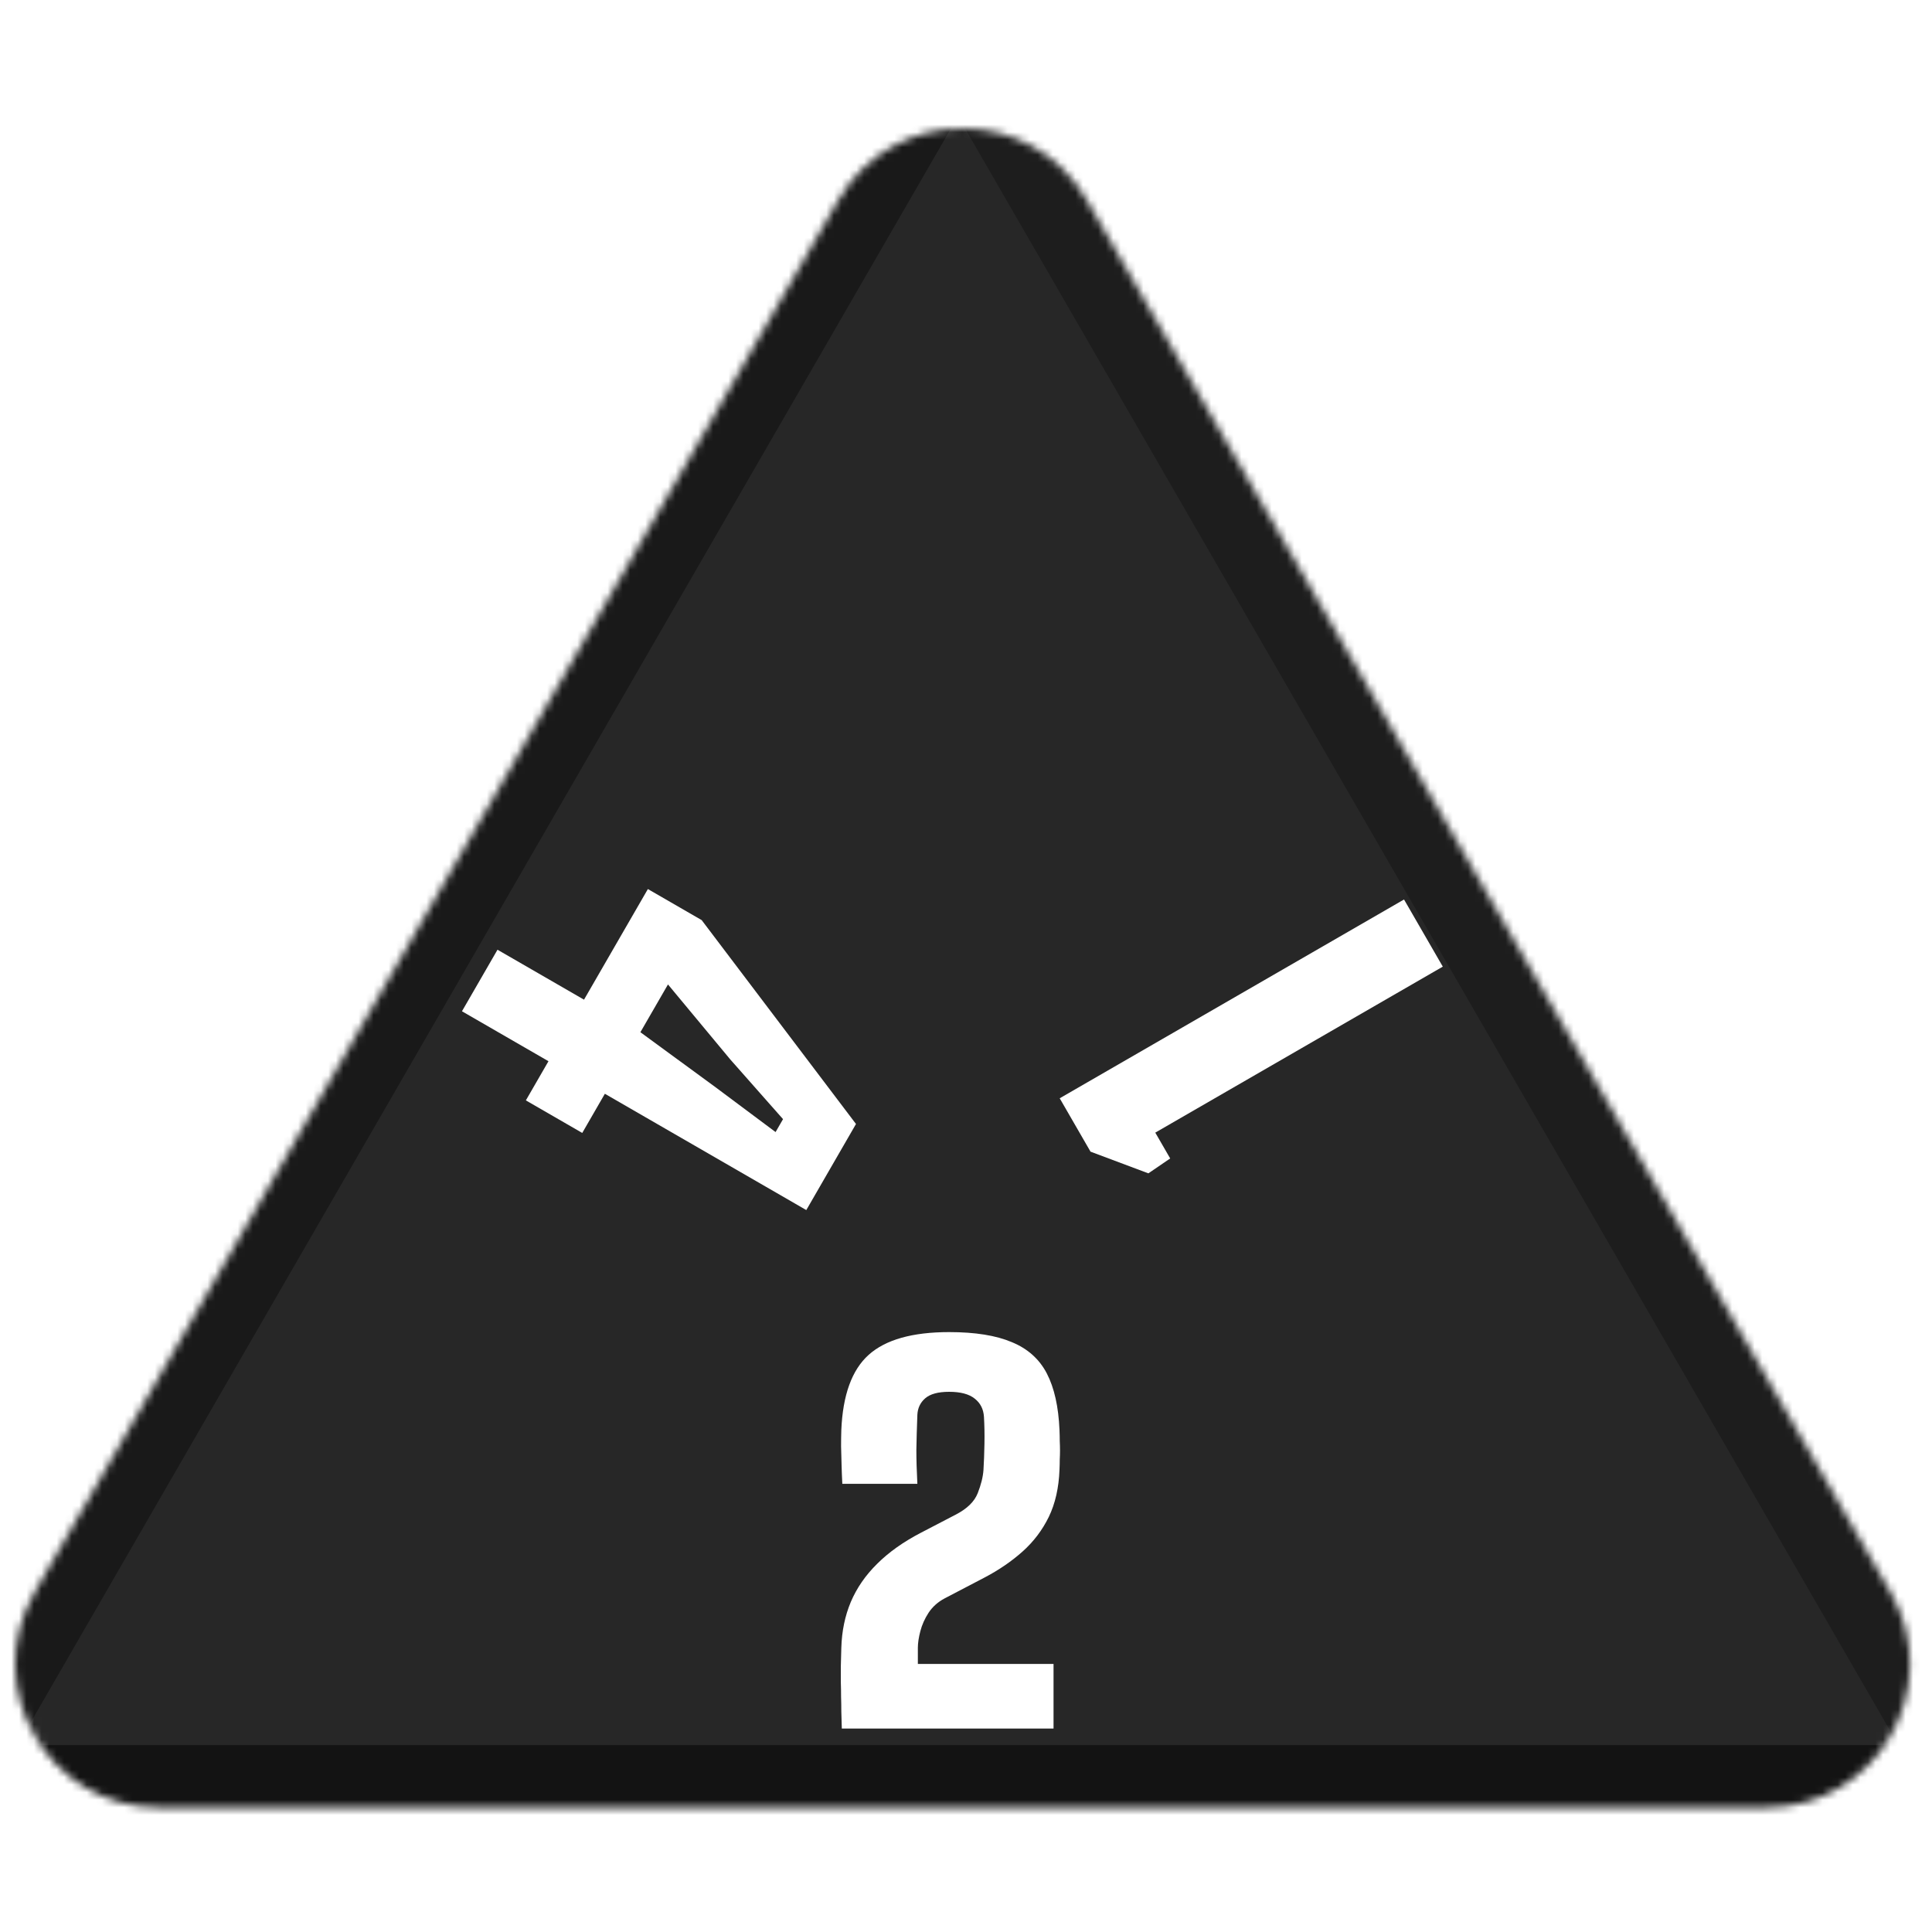 <svg width="256" height="256" viewBox="0 0 256 256" fill="none" xmlns="http://www.w3.org/2000/svg">
<desc>
  wrpg-online.com SWRPG Dice Asset
  Created by: Joshua Ziggas
  Source: https://github.com/swrpg-online/art
  License: CC BY-NC-SA 4.0
</desc><mask id="mask0_112_31354" style="mask-type:alpha" maskUnits="userSpaceOnUse" x="2" y="17" width="252" height="223">
<path d="M111.095 26.5C118.408 13.833 136.691 13.833 144.004 26.5L250.525 211C257.838 223.667 248.697 239.5 234.071 239.5H21.028C6.402 239.5 -2.739 223.667 4.574 211L111.095 26.5Z" fill="#D9D9D9"/>
</mask>
<g mask="url(#mask0_112_31354)">
<rect width="256" height="256" fill="#272727"/>
<g style="mix-blend-mode:multiply" filter="url(#filter0_f_112_31354)">
<path d="M279.337 102.182C279.369 87.956 263.989 61.315 251.652 54.23L126.366 -17.726C114.029 -24.812 113.988 -7.028 126.293 14.284L251.252 230.719C263.556 252.031 278.977 260.888 279.01 246.661L279.337 102.182Z" fill="black" fill-opacity="0.25"/>
<path d="M100.333 317.894C112.425 324.88 142.655 324.88 154.747 317.894L277.547 246.95C289.639 239.964 274.524 231.232 250.339 231.232L4.74 231.232C-19.444 231.232 -34.559 239.964 -22.467 246.95L100.333 317.894Z" fill="black" fill-opacity="0.5"/>
<path d="M-26.437 101.791C-26.441 87.347 -10.807 60.269 1.704 53.05L128.757 -20.257C141.268 -27.476 141.273 -9.421 128.766 12.242L1.754 232.235C-10.753 253.897 -26.392 262.921 -26.396 248.476L-26.437 101.791Z" fill="black" fill-opacity="0.35"/>
</g>
</g>
<g clip-path="url(#clip0_112_31354)">
<path d="M191.178 128.084L153.081 150.079L155.057 153.501L152.166 155.474L144.499 152.6L140.416 145.528L186.041 119.187L191.178 128.084Z" fill="white"/>
</g>
<g clip-path="url(#clip1_112_31354)">
<path d="M65.921 125.843L77.385 132.461L85.847 117.804L92.976 121.92L113.423 148.934L106.838 160.34L80.147 144.93L77.151 150.12L69.68 145.806L72.676 140.617L61.213 133.998L65.921 125.843ZM88.51 130.444L84.856 136.775L94.691 143.974L102.767 150.005L103.755 148.294L96.765 140.381L88.51 130.444Z" fill="white"/>
</g>
<path d="M111.545 229.043C111.523 228.243 111.501 227.497 111.479 226.805C111.479 226.114 111.468 225.454 111.447 224.827C111.447 224.179 111.436 223.53 111.414 222.882C111.414 222.233 111.414 221.541 111.414 220.806C111.436 220.05 111.457 219.228 111.479 218.342C111.545 216.137 111.962 214.115 112.731 212.278C113.521 210.419 114.684 208.732 116.221 207.219C117.757 205.684 119.689 204.311 122.016 203.101L126.626 200.701C128.14 199.923 129.117 198.972 129.556 197.847C129.995 196.723 130.248 195.707 130.314 194.799C130.379 193.718 130.423 192.551 130.445 191.297C130.467 190.021 130.445 188.832 130.379 187.73C130.314 186.714 129.907 185.914 129.161 185.33C128.415 184.725 127.284 184.422 125.77 184.422C124.299 184.422 123.234 184.714 122.576 185.298C121.939 185.86 121.599 186.584 121.555 187.47C121.489 189.222 121.445 190.767 121.423 192.108C121.423 193.426 121.467 194.929 121.555 196.615H111.611C111.567 195.772 111.534 194.929 111.512 194.086C111.49 193.221 111.468 192.399 111.447 191.621C111.447 190.843 111.457 190.129 111.479 189.481C111.677 184.833 112.884 181.514 115.101 179.526C117.34 177.515 120.897 176.51 125.77 176.51C129.216 176.51 131.982 176.953 134.067 177.839C136.175 178.704 137.722 180.088 138.71 181.99C139.698 183.893 140.257 186.389 140.389 189.481C140.411 190 140.422 190.486 140.422 190.94C140.444 191.373 140.455 191.794 140.455 192.205C140.455 192.594 140.444 192.994 140.422 193.405C140.422 193.815 140.411 194.259 140.389 194.734C140.301 197.134 139.829 199.22 138.973 200.993C138.117 202.744 136.965 204.268 135.516 205.565C134.067 206.862 132.399 208.008 130.511 209.003L125.177 211.791C124.277 212.267 123.564 212.905 123.037 213.705C122.532 214.483 122.17 215.294 121.95 216.137C121.731 216.98 121.621 217.715 121.621 218.342V220.482H139.599V229.043H111.545Z" fill="white"/>
<defs>
<filter id="filter0_f_112_31354" x="-46.723" y="-41.873" width="348.525" height="385.006" filterUnits="userSpaceOnUse" color-interpolation-filters="sRGB">
<feFlood flood-opacity="0" result="BackgroundImageFix"/>
<feBlend mode="normal" in="SourceGraphic" in2="BackgroundImageFix" result="shape"/>
<feGaussianBlur stdDeviation="10" result="effect1_foregroundBlur_112_31354"/>
</filter>
<clipPath id="clip0_112_31354">
<rect width="60" height="60" fill="white" transform="translate(156.108 179.762) rotate(-120)"/>
</clipPath>
<clipPath id="clip1_112_31354">
<rect width="60" height="60" fill="white" transform="translate(129.961 127.343) rotate(120)"/>
</clipPath>
</defs>
</svg>

